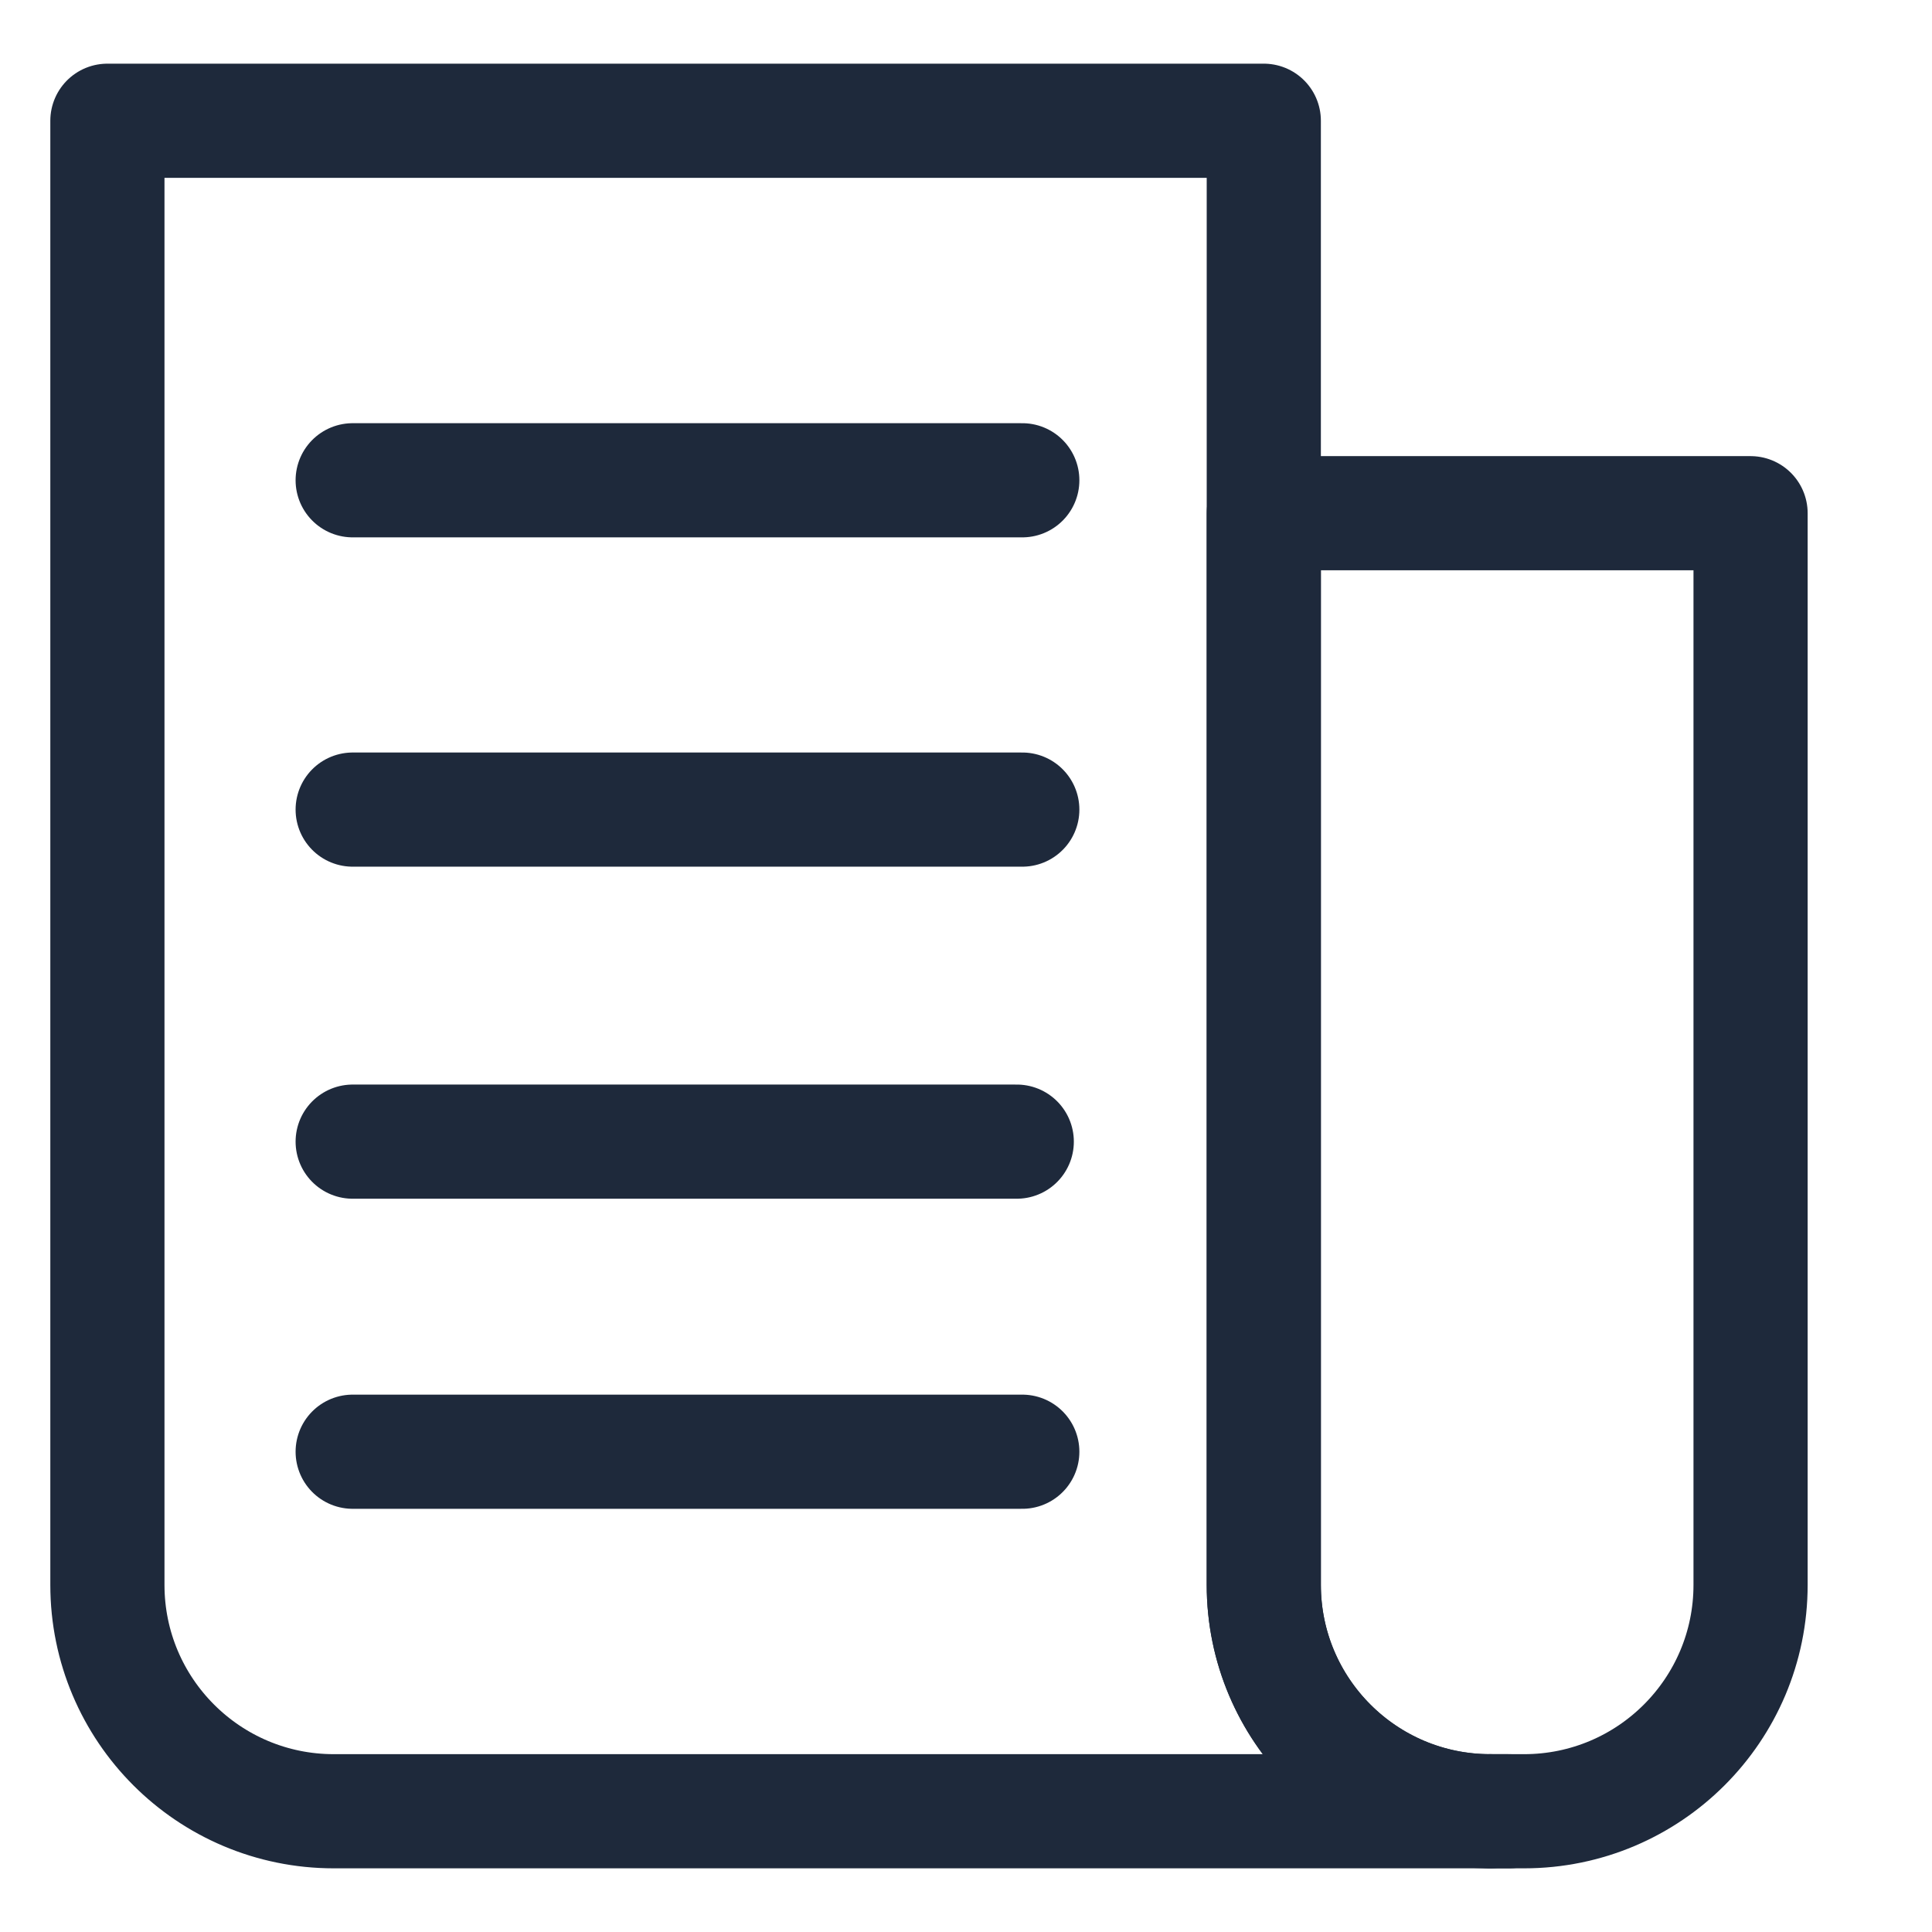 <svg width="22" height="22" viewBox="0 0 22 22" fill="none" xmlns="http://www.w3.org/2000/svg">
<mask id="mask0_99_59" style="mask-type:luminance" maskUnits="userSpaceOnUse" x="0" y="0" width="22" height="22">
<path d="M0 1.90735e-06H22V22H0V1.90735e-06Z" fill="white"/>
</mask>
<g mask="url(#mask0_99_59)">
<path d="M16.969 20.625H3.801C2.377 20.625 1.223 19.471 1.223 18.047V1.375H14.391V18.047C14.391 19.471 15.545 20.625 16.969 20.625Z" stroke="#1E293B" stroke-width="1.3" stroke-miterlimit="10" stroke-linecap="round" stroke-linejoin="round"/>
<path d="M19.934 5.844V18.047C19.934 19.471 18.779 20.625 17.355 20.625H16.969C15.545 20.625 14.391 19.471 14.391 18.047V5.844H19.934Z" stroke="#1E293B" stroke-width="1.3" stroke-miterlimit="10" stroke-linecap="round" stroke-linejoin="round"/>
<path d="M17.184 20.625H16.969" stroke="#1E293B" stroke-width="1.3" stroke-miterlimit="10" stroke-linecap="round" stroke-linejoin="round"/>
<path d="M4.016 5.469H11.641" stroke="#1E293B" stroke-width="1.3" stroke-miterlimit="10" stroke-linecap="round" stroke-linejoin="round"/>
<path d="M4.016 9.219H11.641" stroke="#1E293B" stroke-width="1.3" stroke-miterlimit="10" stroke-linecap="round" stroke-linejoin="round"/>
<path d="M4.016 16.531H11.641" stroke="#1E293B" stroke-width="1.3" stroke-miterlimit="10" stroke-linecap="round" stroke-linejoin="round"/>
<path d="M4.016 13H11.578" stroke="#1E293B" stroke-width="1.3" stroke-miterlimit="10" stroke-linecap="round" stroke-linejoin="round"/>
</g>
</svg>
